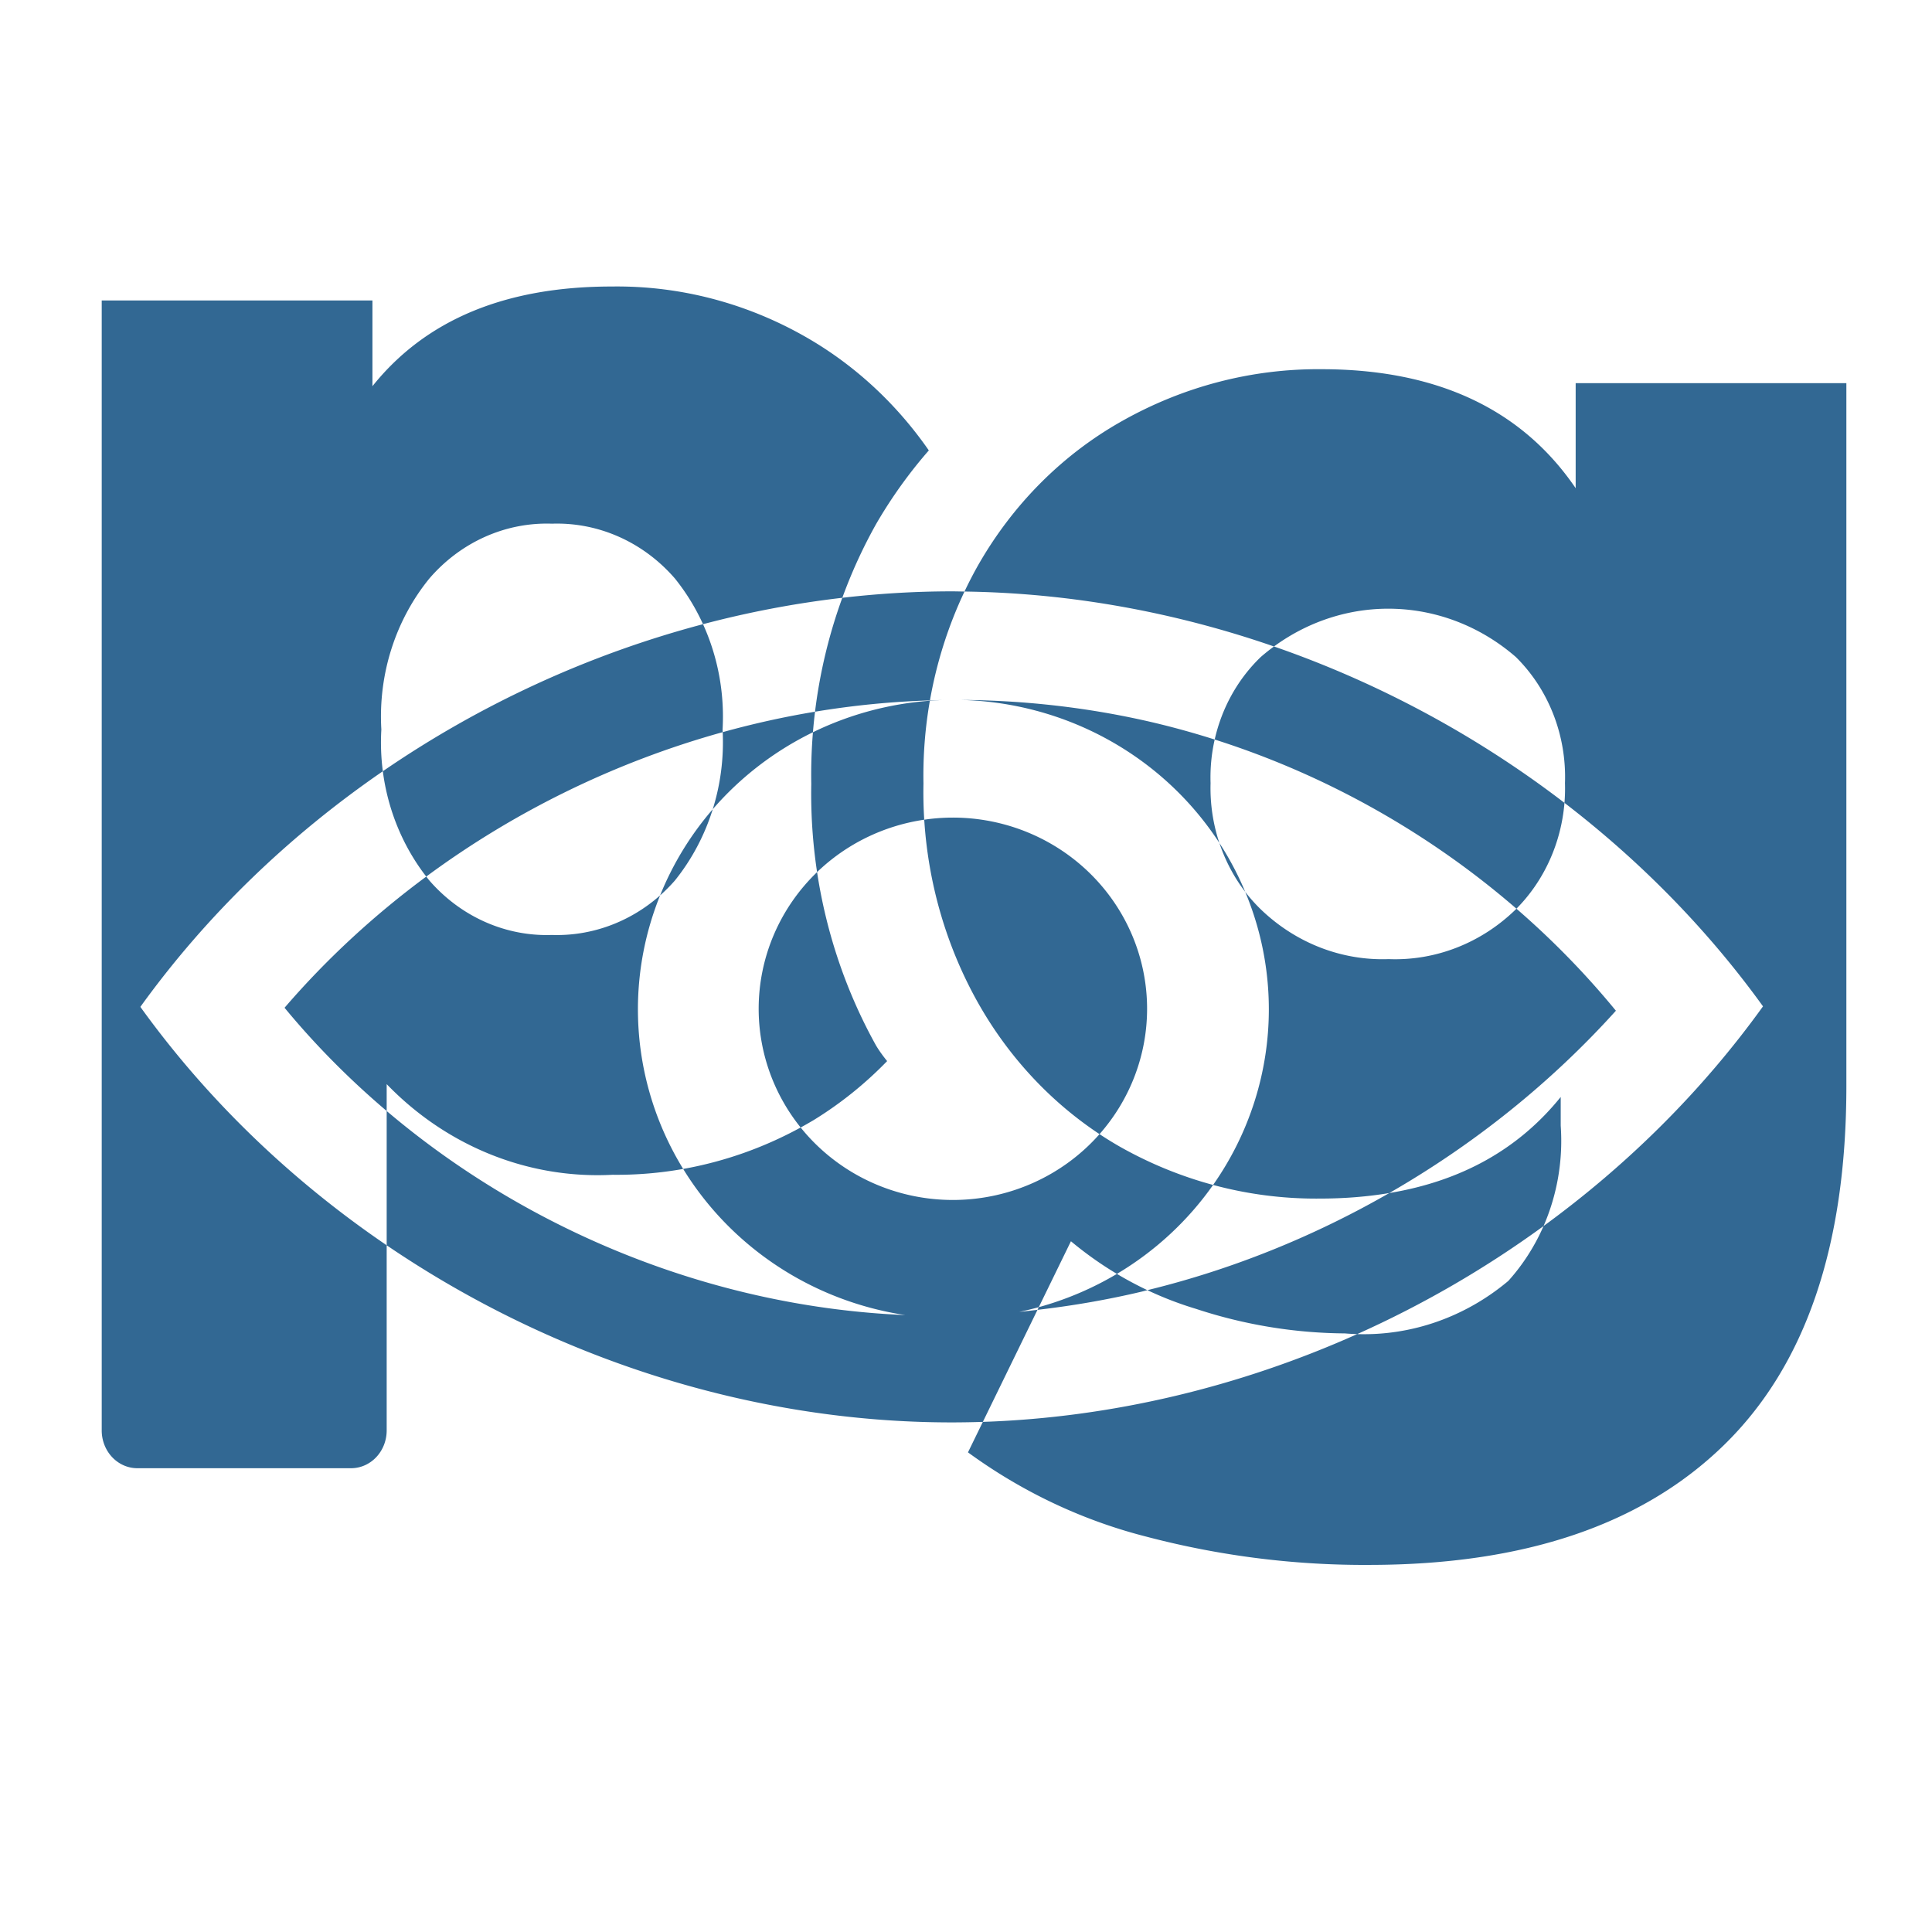 <?xml version="1.0" encoding="UTF-8" standalone="no"?>
<svg
   xmlns:dc="http://purl.org/dc/elements/1.1/"
   xmlns:cc="http://creativecommons.org/ns#"
   xmlns:rdf="http://www.w3.org/1999/02/22-rdf-syntax-ns#"
   xmlns:svg="http://www.w3.org/2000/svg"
   xmlns="http://www.w3.org/2000/svg"
   xmlns:sodipodi="http://sodipodi.sourceforge.net/DTD/sodipodi-0.dtd"
   xmlns:inkscape="http://www.inkscape.org/namespaces/inkscape"
   id="Layer_1"
   data-name="Layer 1"
   viewBox="0 0 192 192"
   version="1.1"
   sodipodi:docname="logo.svg"
   width="192"
   height="192"
   inkscape:version="1.0.1 (3bc2e813f5, 2020-09-07)">
  <sodipodi:namedview
     pagecolor="#ffffff"
     bordercolor="#666666"
     borderopacity="1"
     objecttolerance="10"
     gridtolerance="10"
     guidetolerance="10"
     inkscape:pageopacity="0"
     inkscape:pageshadow="2"
     inkscape:window-width="1858"
     inkscape:window-height="1057"
     id="namedview859"
     showgrid="false"
     inkscape:zoom="3.5355339"
     inkscape:cx="106.57556"
     inkscape:cy="104.71074"
     inkscape:window-x="-8"
     inkscape:window-y="-8"
     inkscape:window-maximized="1"
     inkscape:current-layer="Layer_1" />
  <defs
     id="defs850">
    <inkscape:path-effect
       effect="spiro"
       id="path-effect984"
       is_visible="true"
       lpeversion="1" />
    <inkscape:path-effect
       effect="spiro"
       id="path-effect980"
       is_visible="true"
       lpeversion="1" />
    <inkscape:path-effect
       effect="spiro"
       id="path-effect975"
       is_visible="true"
       lpeversion="1" />
    <inkscape:path-effect
       effect="spiro"
       id="path-effect956"
       is_visible="true"
       lpeversion="1" />
    <style
       id="style848">.cls-1{fill:#fff}.cls-2{fill:#326893}</style>
  </defs>
  <path
     id="path854"
     style="stroke-width:3.645;fill:#326893;fill-opacity:1"
     d="M 61.387 28.469 A 39.504 41.886 0 0 0 60.801 28.473 C 50.229 28.473 42.298 31.775 37.012 38.381 L 37.012 29.861 L 10.109 29.861 L 10.109 142.156 A 3.54 3.753 0 0 0 13.65 145.91 L 34.889 145.91 A 3.54 3.753 0 0 0 38.428 142.156 L 38.428 123.754 C 28.987 117.331 20.626 109.337 13.949 100.062 C 20.537 90.918 28.763 83.022 38.045 76.646 A 19.823 21.018 0 0 1 37.898 72.498 A 19.788 20.98 0 0 1 42.676 57.484 A 15.788 16.739 0 0 1 54.854 52.043 A 15.894 16.852 0 0 1 67.066 57.484 A 19.929 21.131 0 0 1 69.865 62.031 C 74.412 60.83 79.039 59.948 83.709 59.408 A 46.018 48.792 0 0 1 87.066 52.08 A 44.248 46.915 0 0 1 92.305 44.762 A 36.956 39.183 0 0 0 80.801 33.914 A 39.504 41.886 0 0 0 61.387 28.469 z M 83.709 59.408 A 46.018 48.792 0 0 0 80.996 70.729 C 84.772 70.102 88.588 69.724 92.416 69.607 A 38.442 40.76 0 0 1 95.85 58.787 C 95.419 58.781 94.989 58.767 94.559 58.768 C 90.93 58.769 87.308 58.992 83.709 59.408 z M 95.85 58.787 C 106.317 58.928 116.721 60.822 126.607 64.246 A 20 21.206 0 0 1 150.641 65.291 A 15.363 16.289 0 0 1 155.525 77.828 A 15.575 16.514 0 0 1 155.475 79.787 C 162.975 85.542 169.668 92.334 175.205 100.01 C 169.167 108.409 161.747 115.757 153.396 121.844 A 19.009 20.155 0 0 1 149.896 127.295 A 23.115 24.508 0 0 1 134.877 132.582 C 123.17 137.824 110.49 140.877 97.674 141.305 L 96.197 144.334 A 53.097 56.298 0 0 0 113.896 152.703 A 89.982 95.406 0 0 0 136.197 155.518 C 151.489 155.493 163.195 151.528 171.312 143.621 C 179.43 135.714 183.49 123.816 183.49 107.928 L 183.49 38.08 L 156.588 38.08 L 156.588 48.516 C 151.243 40.671 142.817 36.691 131.312 36.691 A 41.451 43.95 0 0 0 111.525 41.834 A 36.885 39.108 0 0 0 97.119 56.322 A 38.442 40.76 0 0 0 95.85 58.787 z M 97.674 141.305 L 103.104 130.17 C 102.501 130.24 101.899 130.316 101.295 130.373 A 31.35 30.75 0 0 0 103.234 129.904 L 106.428 123.354 A 36 38.17 0 0 0 110.998 126.598 A 31.35 30.75 0 0 0 120.555 117.758 A 41.416 43.912 0 0 1 111.385 114.008 A 36.708 38.921 0 0 1 109.27 112.709 A 19.3 19 0 0 1 94.695 119.252 A 19.3 19 0 0 1 79.568 112.049 A 39.858 42.261 0 0 1 67.893 116.168 A 31.35 30.75 0 0 0 89.959 130.689 C 71.18 129.904 52.754 122.563 38.428 110.41 L 38.428 123.754 C 54.885 134.95 74.638 141.358 94.559 141.357 C 95.598 141.357 96.636 141.339 97.674 141.305 z M 38.428 110.41 L 38.428 107.74 A 29.982 31.79 0 0 0 60.871 116.748 A 39.858 42.261 0 0 0 67.893 116.168 A 31.35 30.75 0 0 1 63.396 100.301 A 31.35 30.75 0 0 1 65.6 88.984 A 16 16.964 0 0 1 54.854 92.916 A 15.858 16.814 0 0 1 42.676 87.51 A 19.823 21.018 0 0 1 42.361 87.113 C 37.207 90.924 32.465 95.287 28.279 100.15 C 31.348 103.869 34.756 107.295 38.428 110.41 z M 42.361 87.113 C 51.191 80.586 61.24 75.698 71.822 72.76 A 19.965 21.168 0 0 0 71.809 72.498 A 19.929 21.131 0 0 0 69.865 62.031 C 58.531 65.025 47.713 70.006 38.045 76.646 A 19.823 21.018 0 0 0 42.361 87.113 z M 71.822 72.76 A 19.965 21.168 0 0 1 70.832 80.42 A 31.35 30.75 0 0 1 80.789 72.77 A 46.018 48.792 0 0 1 80.996 70.729 C 77.905 71.242 74.843 71.921 71.822 72.76 z M 80.789 72.77 A 46.018 48.792 0 0 0 80.623 77.902 A 46.478 49.28 0 0 0 81.201 86.67 A 19.3 19 0 0 1 91.85 81.461 A 38.549 40.872 0 0 1 91.773 77.865 A 38.442 40.76 0 0 1 92.41 69.639 A 31.35 30.75 0 0 0 80.789 72.77 z M 92.41 69.639 A 31.35 30.75 0 0 1 93.713 69.568 C 93.28 69.575 92.848 69.594 92.416 69.607 A 38.442 40.76 0 0 0 92.41 69.639 z M 91.85 81.461 A 38.549 40.872 0 0 0 97.119 99.521 A 36.708 38.921 0 0 0 109.27 112.709 A 19.3 19 0 0 0 113.996 100.252 A 19.3 19 0 0 0 94.695 81.252 A 19.3 19 0 0 0 91.85 81.461 z M 81.201 86.67 A 19.3 19 0 0 0 75.396 100.252 A 19.3 19 0 0 0 79.568 112.049 A 39.858 42.261 0 0 0 80.871 111.307 A 37.274 39.521 0 0 0 88.162 105.451 C 87.737 104.926 87.385 104.438 87.066 103.912 A 46.478 49.28 0 0 1 81.201 86.67 z M 70.832 80.42 A 31.35 30.75 0 0 0 65.6 88.984 A 16 16.964 0 0 0 67.066 87.51 A 19.965 21.168 0 0 0 70.832 80.42 z M 120.555 117.758 A 41.416 43.912 0 0 0 131.172 119.113 C 133.609 119.113 135.903 118.924 138.066 118.564 C 146.456 113.742 154.104 107.631 160.586 100.445 C 157.589 96.789 154.274 93.399 150.701 90.305 A 15.575 16.514 0 0 1 150.57 90.438 A 17.699 18.766 0 0 1 138.004 95.316 A 17.982 19.066 0 0 1 125.367 90.438 A 15.398 16.326 0 0 1 123.748 88.631 A 31.35 30.75 0 0 1 126.096 100.301 A 31.35 30.75 0 0 1 120.555 117.758 z M 123.748 88.631 A 31.35 30.75 0 0 0 121.18 83.771 A 15.398 16.326 0 0 0 123.748 88.631 z M 121.18 83.771 A 15.398 16.326 0 0 1 120.305 77.828 A 15.221 16.139 0 0 1 120.715 73.494 C 118.341 72.741 115.937 72.087 113.504 71.551 C 107.567 70.244 101.489 69.588 95.41 69.559 A 31.35 30.75 0 0 1 121.18 83.771 z M 120.715 73.494 C 131.71 76.985 141.98 82.753 150.701 90.305 A 15.575 16.514 0 0 0 155.475 79.787 C 146.771 73.109 136.976 67.837 126.607 64.246 A 20 21.206 0 0 0 125.295 65.291 A 15.221 16.139 0 0 0 120.715 73.494 z M 138.066 118.564 C 130.553 122.883 122.445 126.161 114.025 128.215 A 36 38.17 0 0 0 118.854 130.072 A 50.867 53.933 0 0 0 133.65 132.512 A 23.115 24.508 0 0 0 134.877 132.582 C 141.403 129.66 147.621 126.054 153.396 121.844 A 19.009 20.155 0 0 0 155.102 111.869 L 155.102 109.016 C 150.914 114.205 145.236 117.372 138.066 118.564 z M 114.025 128.215 A 36 38.17 0 0 1 110.998 126.598 A 31.35 30.75 0 0 1 103.234 129.904 L 103.104 130.17 C 106.602 129.765 110.078 129.164 113.504 128.35 C 113.679 128.308 113.851 128.257 114.025 128.215 z " />
</svg>
